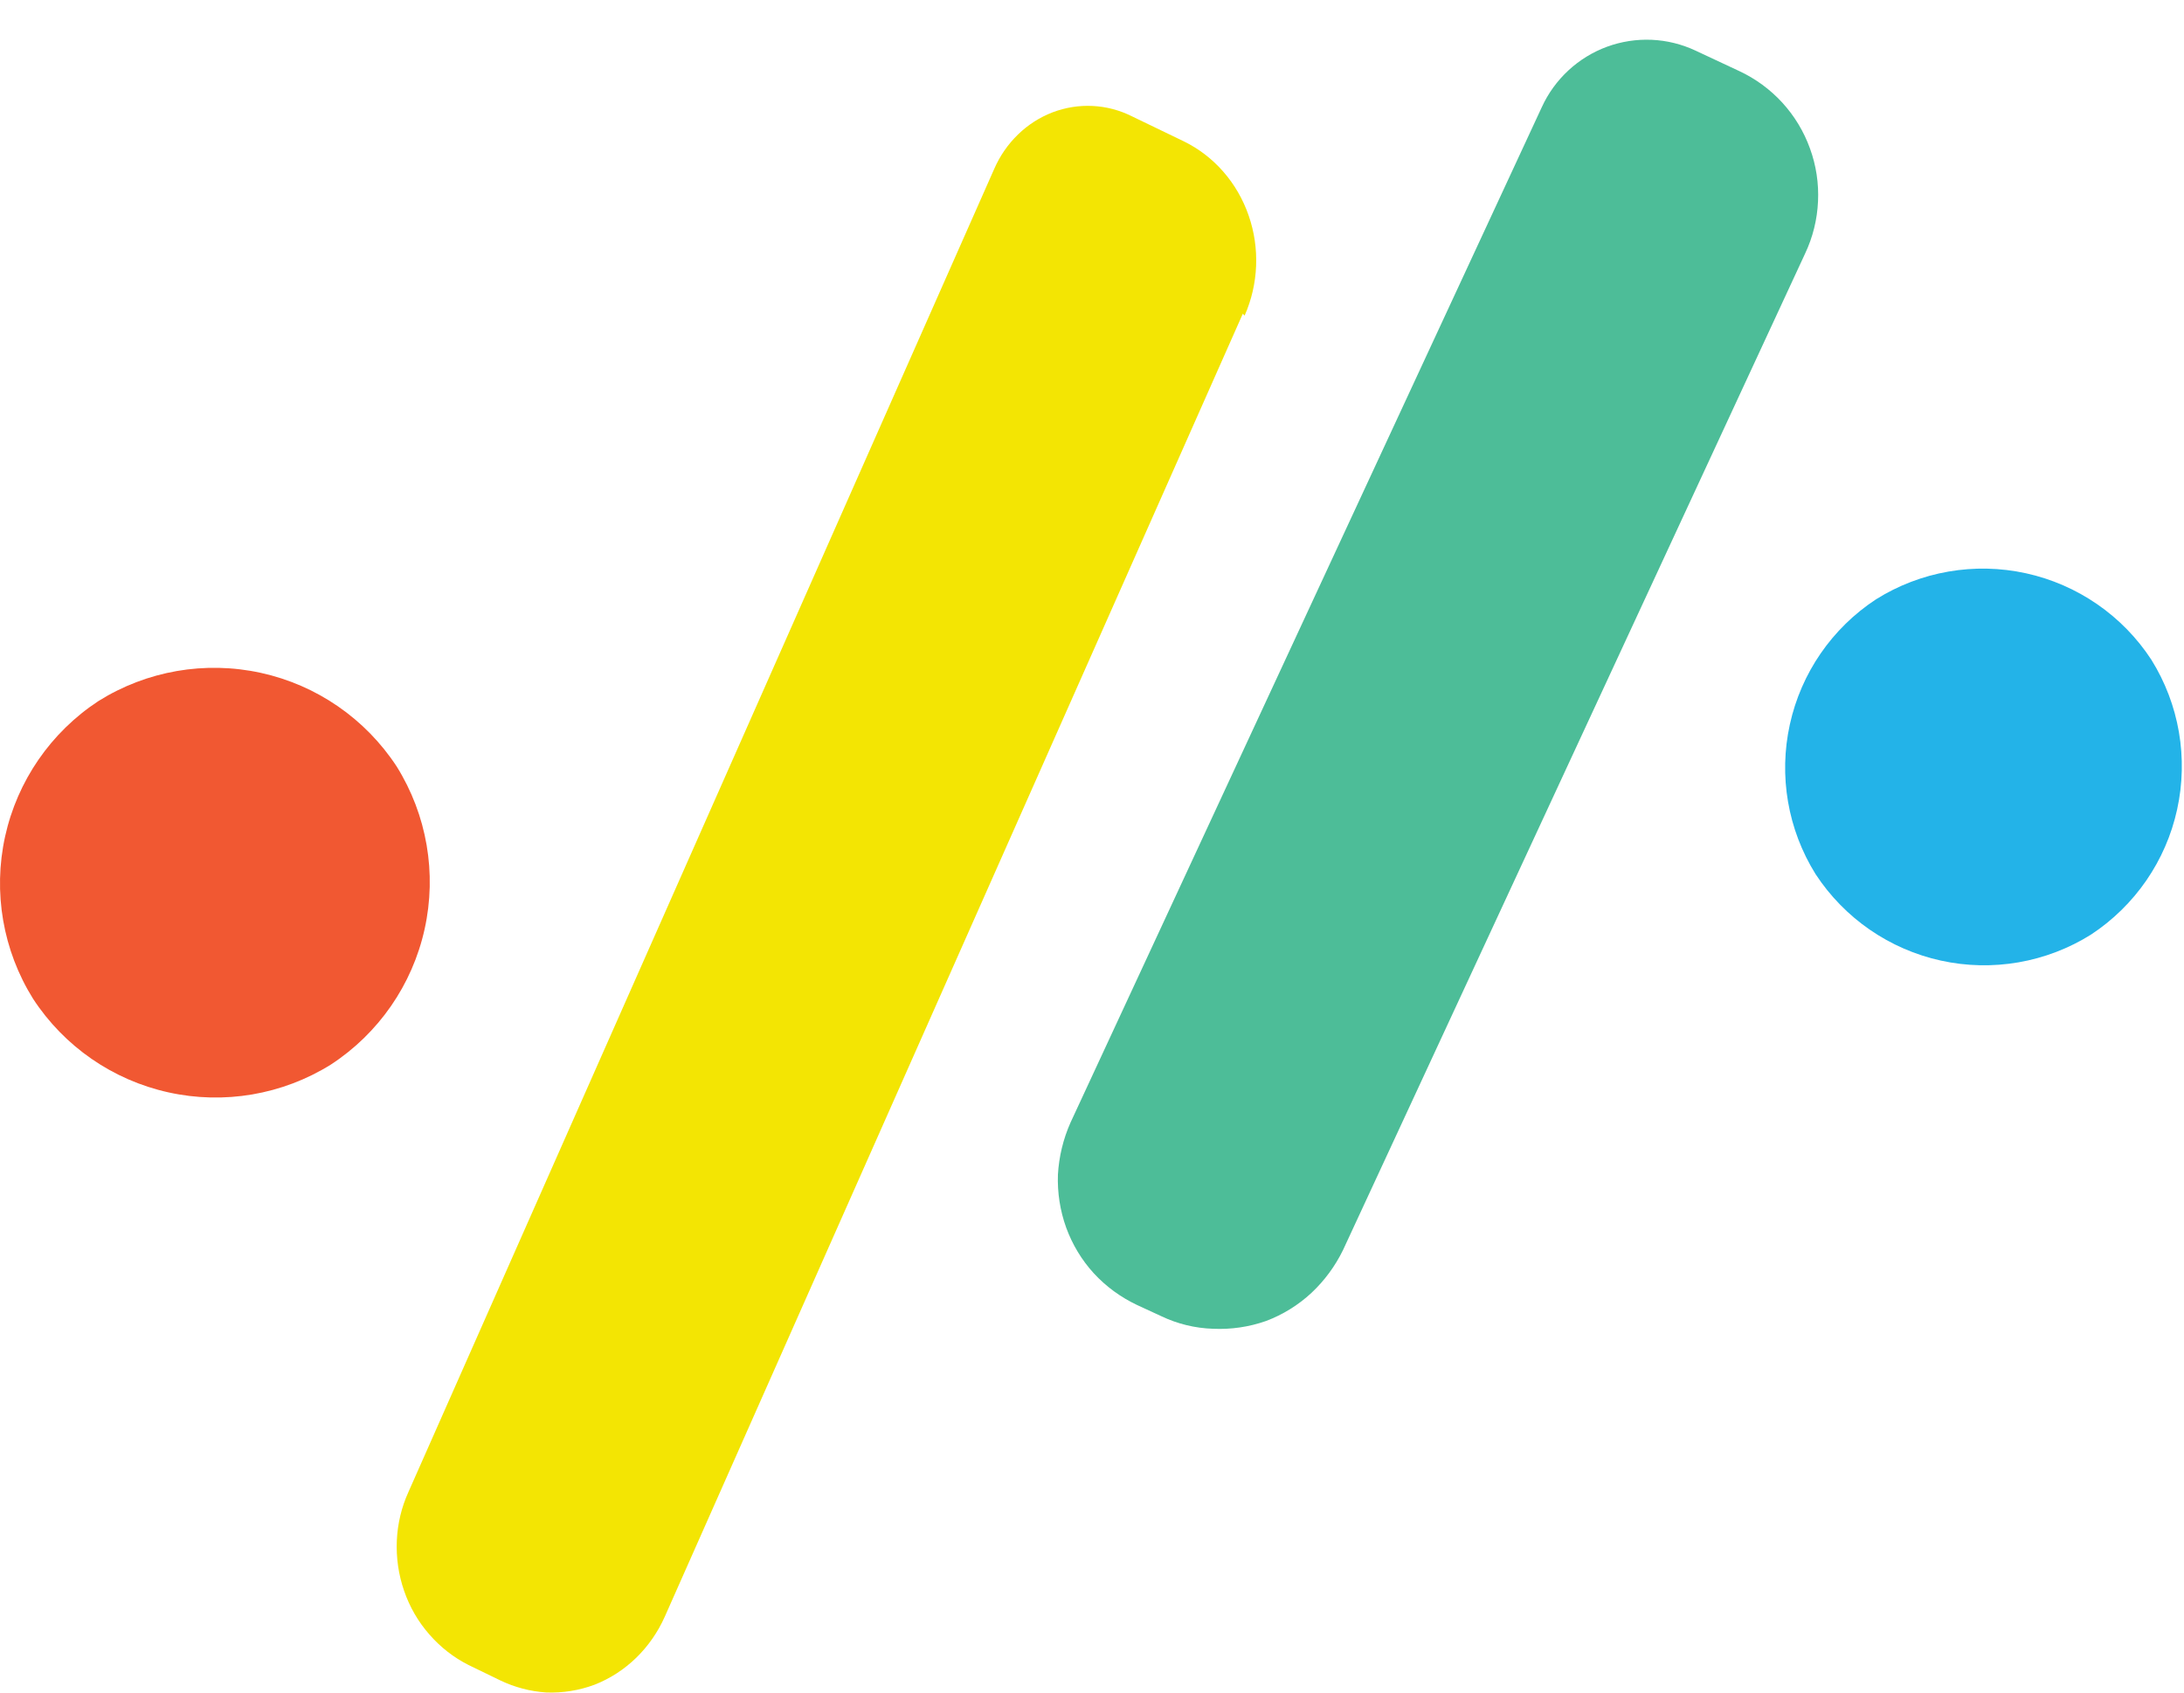 <svg width="40" height="31" viewBox="0 0 40 31" fill="none" xmlns="http://www.w3.org/2000/svg">
<path d="M33.253 16.011C33.782 16.819 34.606 17.387 35.548 17.594C36.491 17.801 37.478 17.63 38.296 17.118C39.101 16.589 39.668 15.767 39.874 14.826C40.081 13.885 39.912 12.901 39.402 12.083C38.874 11.275 38.049 10.707 37.107 10.5C36.164 10.293 35.177 10.464 34.359 10.977C33.554 11.505 32.987 12.328 32.781 13.269C32.574 14.209 32.743 15.194 33.253 16.011Z" fill="#23B3E8"/>
<path d="M0.605 18.292C1.175 19.166 2.065 19.782 3.084 20.007C4.103 20.233 5.17 20.051 6.057 19.5C6.933 18.929 7.551 18.038 7.777 17.016C8.003 15.995 7.819 14.926 7.265 14.038C6.692 13.163 5.8 12.548 4.779 12.324C3.757 12.1 2.689 12.285 1.803 12.84C0.931 13.412 0.317 14.303 0.093 15.322C-0.131 16.341 0.053 17.407 0.605 18.292Z" fill="#F15832"/>
<path d="M33.061 4.643L24.598 22.894C24.455 23.188 24.259 23.454 24.021 23.678C23.779 23.903 23.495 24.079 23.186 24.195C22.875 24.304 22.547 24.352 22.218 24.337C21.889 24.327 21.565 24.248 21.268 24.106L20.824 23.901C20.526 23.76 20.257 23.564 20.033 23.321C19.811 23.078 19.64 22.794 19.527 22.484C19.415 22.173 19.364 21.843 19.376 21.512C19.395 21.183 19.473 20.86 19.607 20.559L28.239 1.961C28.355 1.707 28.521 1.479 28.726 1.289C28.93 1.1 29.171 0.952 29.432 0.856C29.694 0.76 29.972 0.717 30.25 0.729C30.528 0.741 30.802 0.809 31.054 0.927L31.853 1.301C32.152 1.44 32.42 1.637 32.643 1.88C32.866 2.124 33.038 2.409 33.15 2.72C33.263 3.03 33.313 3.36 33.297 3.69C33.282 4.021 33.202 4.344 33.061 4.643Z" fill="#4DBD98"/>
<path d="M22.762 5.746L12.175 29.611C12.049 29.894 11.871 30.149 11.653 30.362C11.431 30.578 11.171 30.746 10.887 30.857C10.604 30.962 10.304 31.01 10.003 30.998C9.713 30.979 9.427 30.904 9.162 30.777L8.581 30.495C8.311 30.359 8.068 30.17 7.866 29.938C7.662 29.707 7.504 29.435 7.402 29.139C7.299 28.843 7.254 28.529 7.268 28.214C7.282 27.908 7.353 27.607 7.479 27.33L18.209 3.094C18.313 2.855 18.461 2.641 18.645 2.463C18.828 2.285 19.044 2.147 19.279 2.057C19.514 1.968 19.764 1.928 20.013 1.941C20.263 1.953 20.508 2.018 20.733 2.131L21.684 2.59C22.234 2.859 22.66 3.346 22.868 3.944C23.077 4.543 23.05 5.203 22.795 5.781L22.762 5.746Z" fill="#F3E503"/>
</svg>
